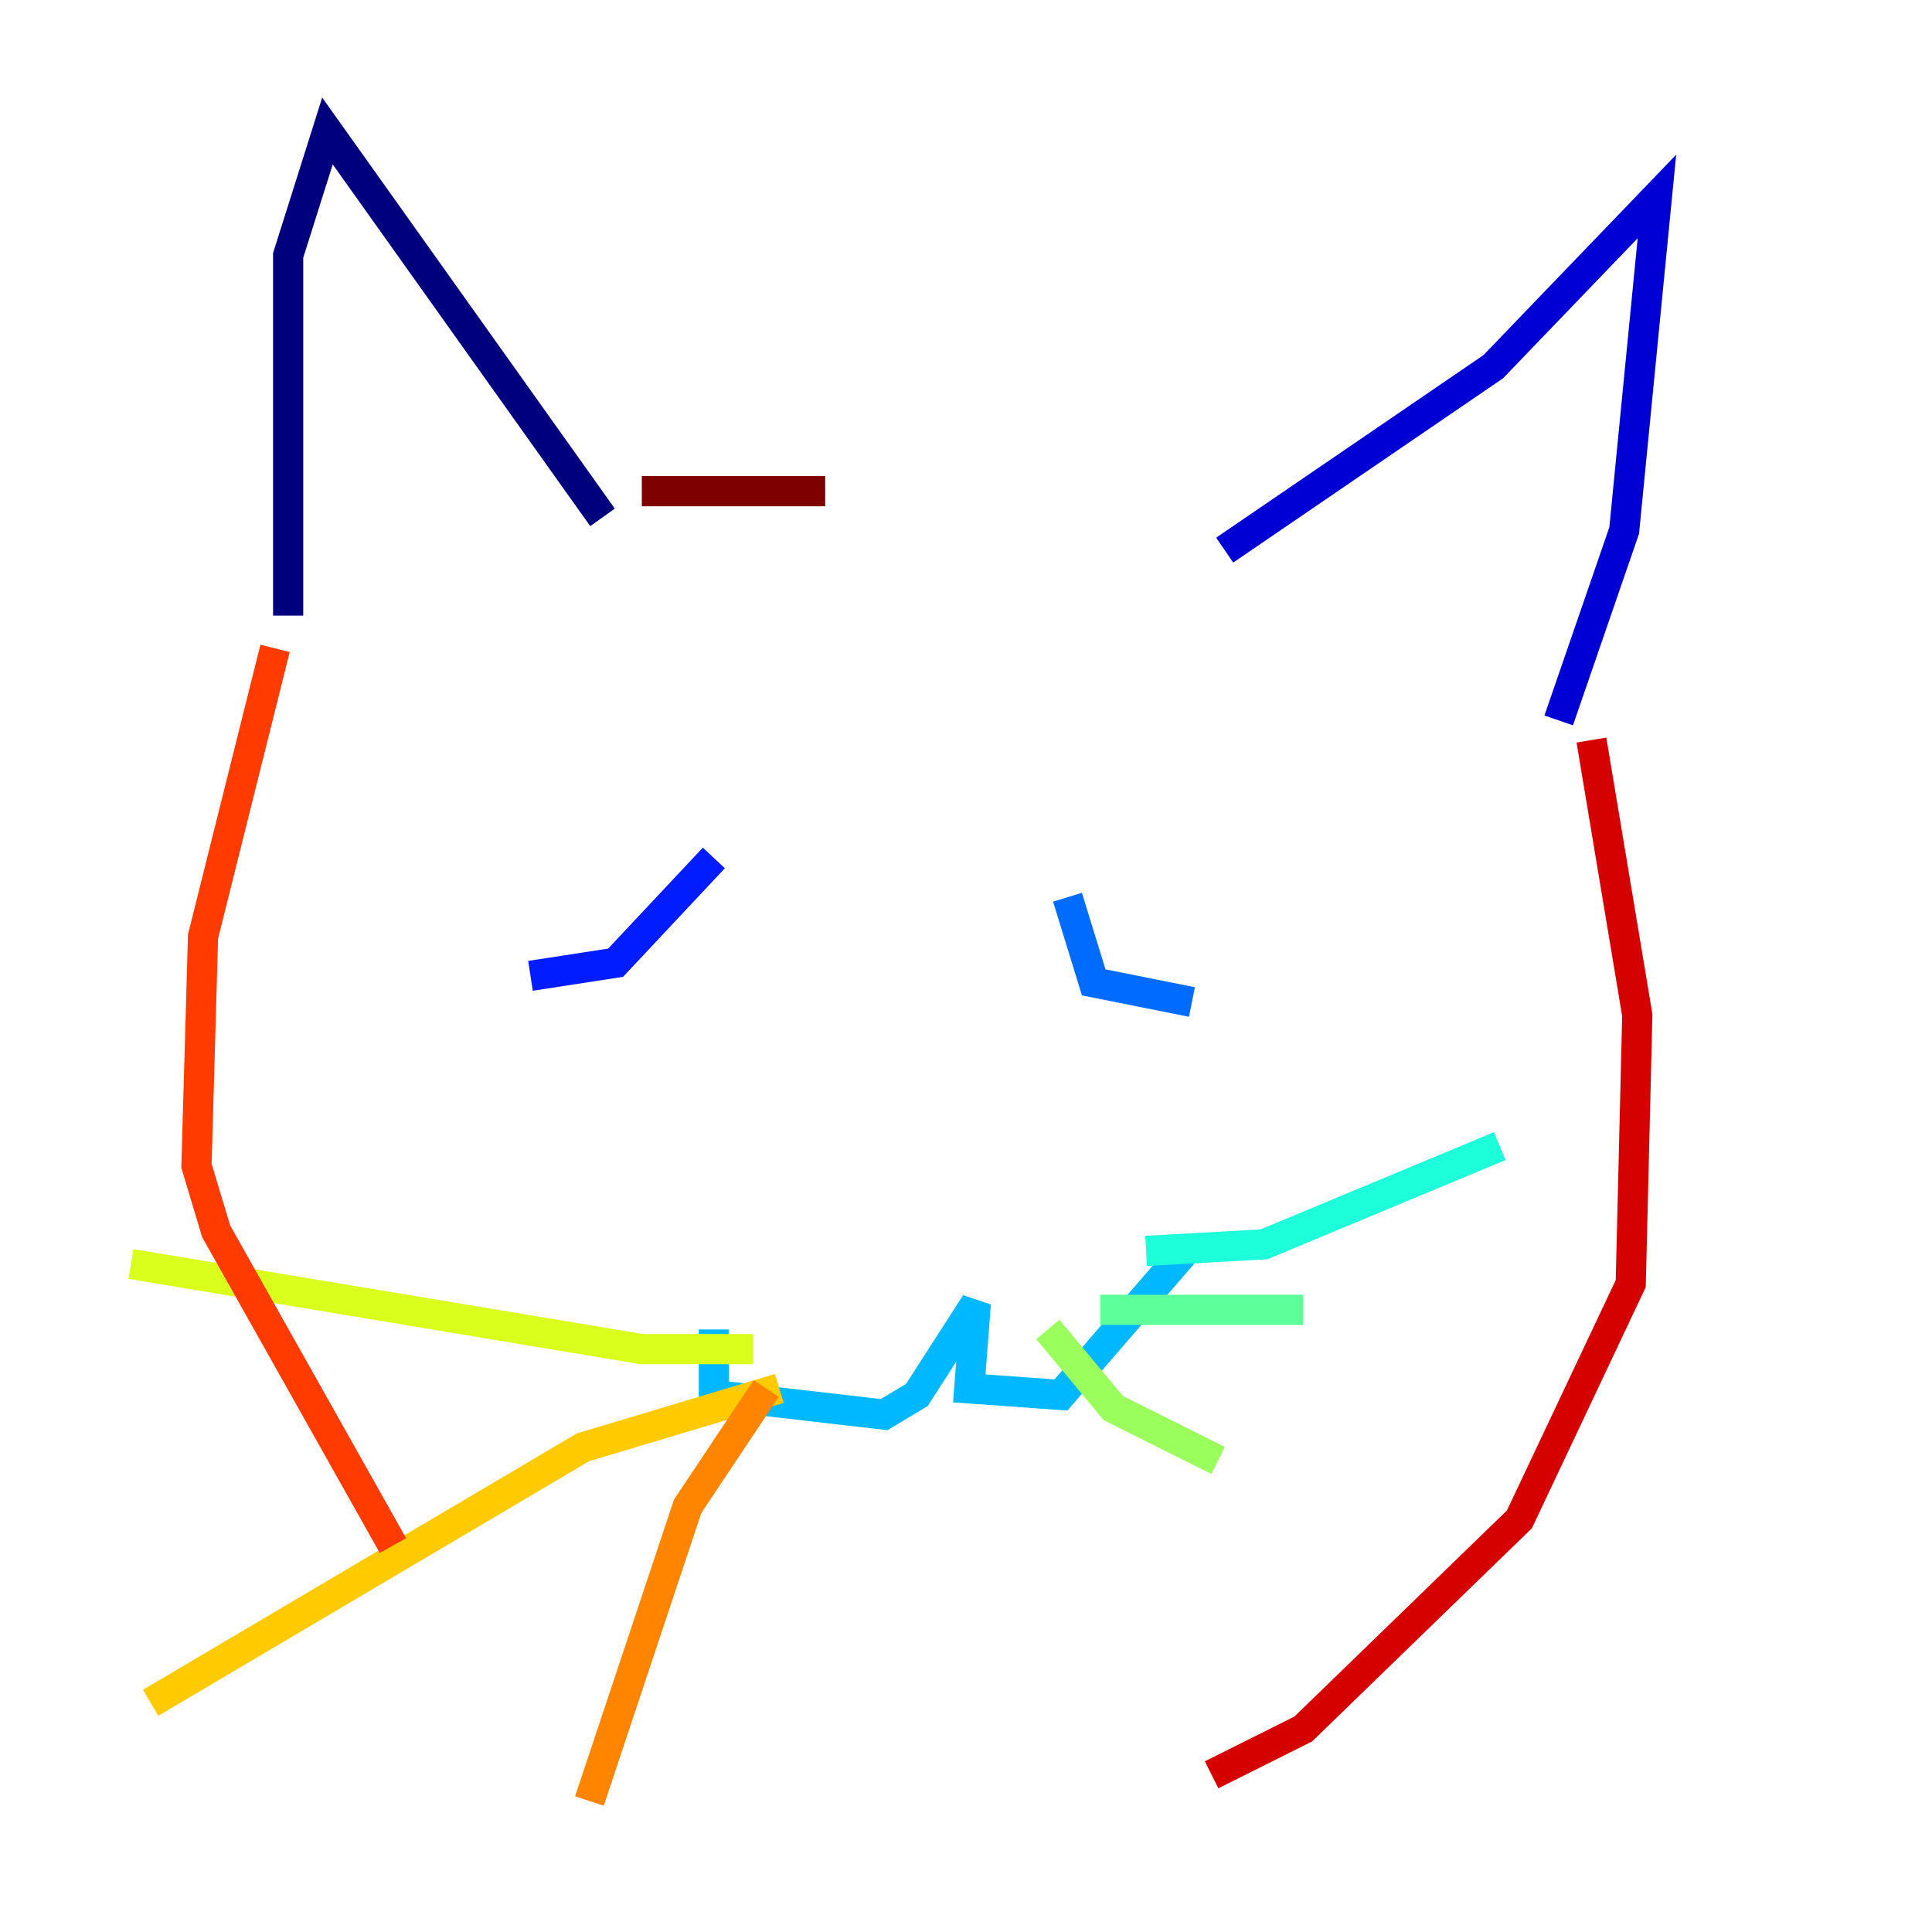 <?xml version="1.0" encoding="utf-8" ?>
<svg baseProfile="tiny" height="128" version="1.2" viewBox="0,0,128,128" width="128" xmlns="http://www.w3.org/2000/svg" xmlns:ev="http://www.w3.org/2001/xml-events" xmlns:xlink="http://www.w3.org/1999/xlink"><defs /><polyline fill="none" points="39.919,34.278 21.695,8.678 19.091,16.922 19.091,40.786" stroke="#00007f" stroke-width="2" /><polyline fill="none" points="81.139,36.447 98.929,24.298 109.776,13.017 107.607,35.146 103.268,47.729" stroke="#0000d5" stroke-width="2" /><polyline fill="none" points="47.295,56.841 40.786,63.783 35.146,64.651" stroke="#001cff" stroke-width="2" /><polyline fill="none" points="70.725,59.444 72.461,65.085 78.969,66.386" stroke="#006cff" stroke-width="2" /><polyline fill="none" points="47.295,88.081 47.295,92.42 58.576,93.722 60.746,92.42 64.651,86.346 64.217,91.986 70.291,92.42 78.536,82.875" stroke="#00b8ff" stroke-width="2" /><polyline fill="none" points="75.932,82.875 83.742,82.441 99.363,75.932" stroke="#1cffda" stroke-width="2" /><polyline fill="none" points="72.895,86.78 86.346,86.78" stroke="#5cff9a" stroke-width="2" /><polyline fill="none" points="69.424,88.081 73.763,93.288 80.705,96.759" stroke="#9aff5c" stroke-width="2" /><polyline fill="none" points="49.898,89.383 42.522,89.383 8.678,83.742" stroke="#daff1c" stroke-width="2" /><polyline fill="none" points="51.634,91.986 38.617,95.891 9.98,112.814" stroke="#ffcb00" stroke-width="2" /><polyline fill="none" points="50.766,91.986 45.559,99.797 39.051,119.322" stroke="#ff8500" stroke-width="2" /><polyline fill="none" points="18.224,42.956 13.451,62.047 13.017,77.234 14.319,81.573 26.034,102.4" stroke="#ff3b00" stroke-width="2" /><polyline fill="none" points="105.437,49.031 108.475,67.254 108.041,85.044 100.664,100.664 86.346,114.549 80.271,117.586" stroke="#d50000" stroke-width="2" /><polyline fill="none" points="42.522,32.542 54.671,32.542" stroke="#7f0000" stroke-width="2" /></svg>